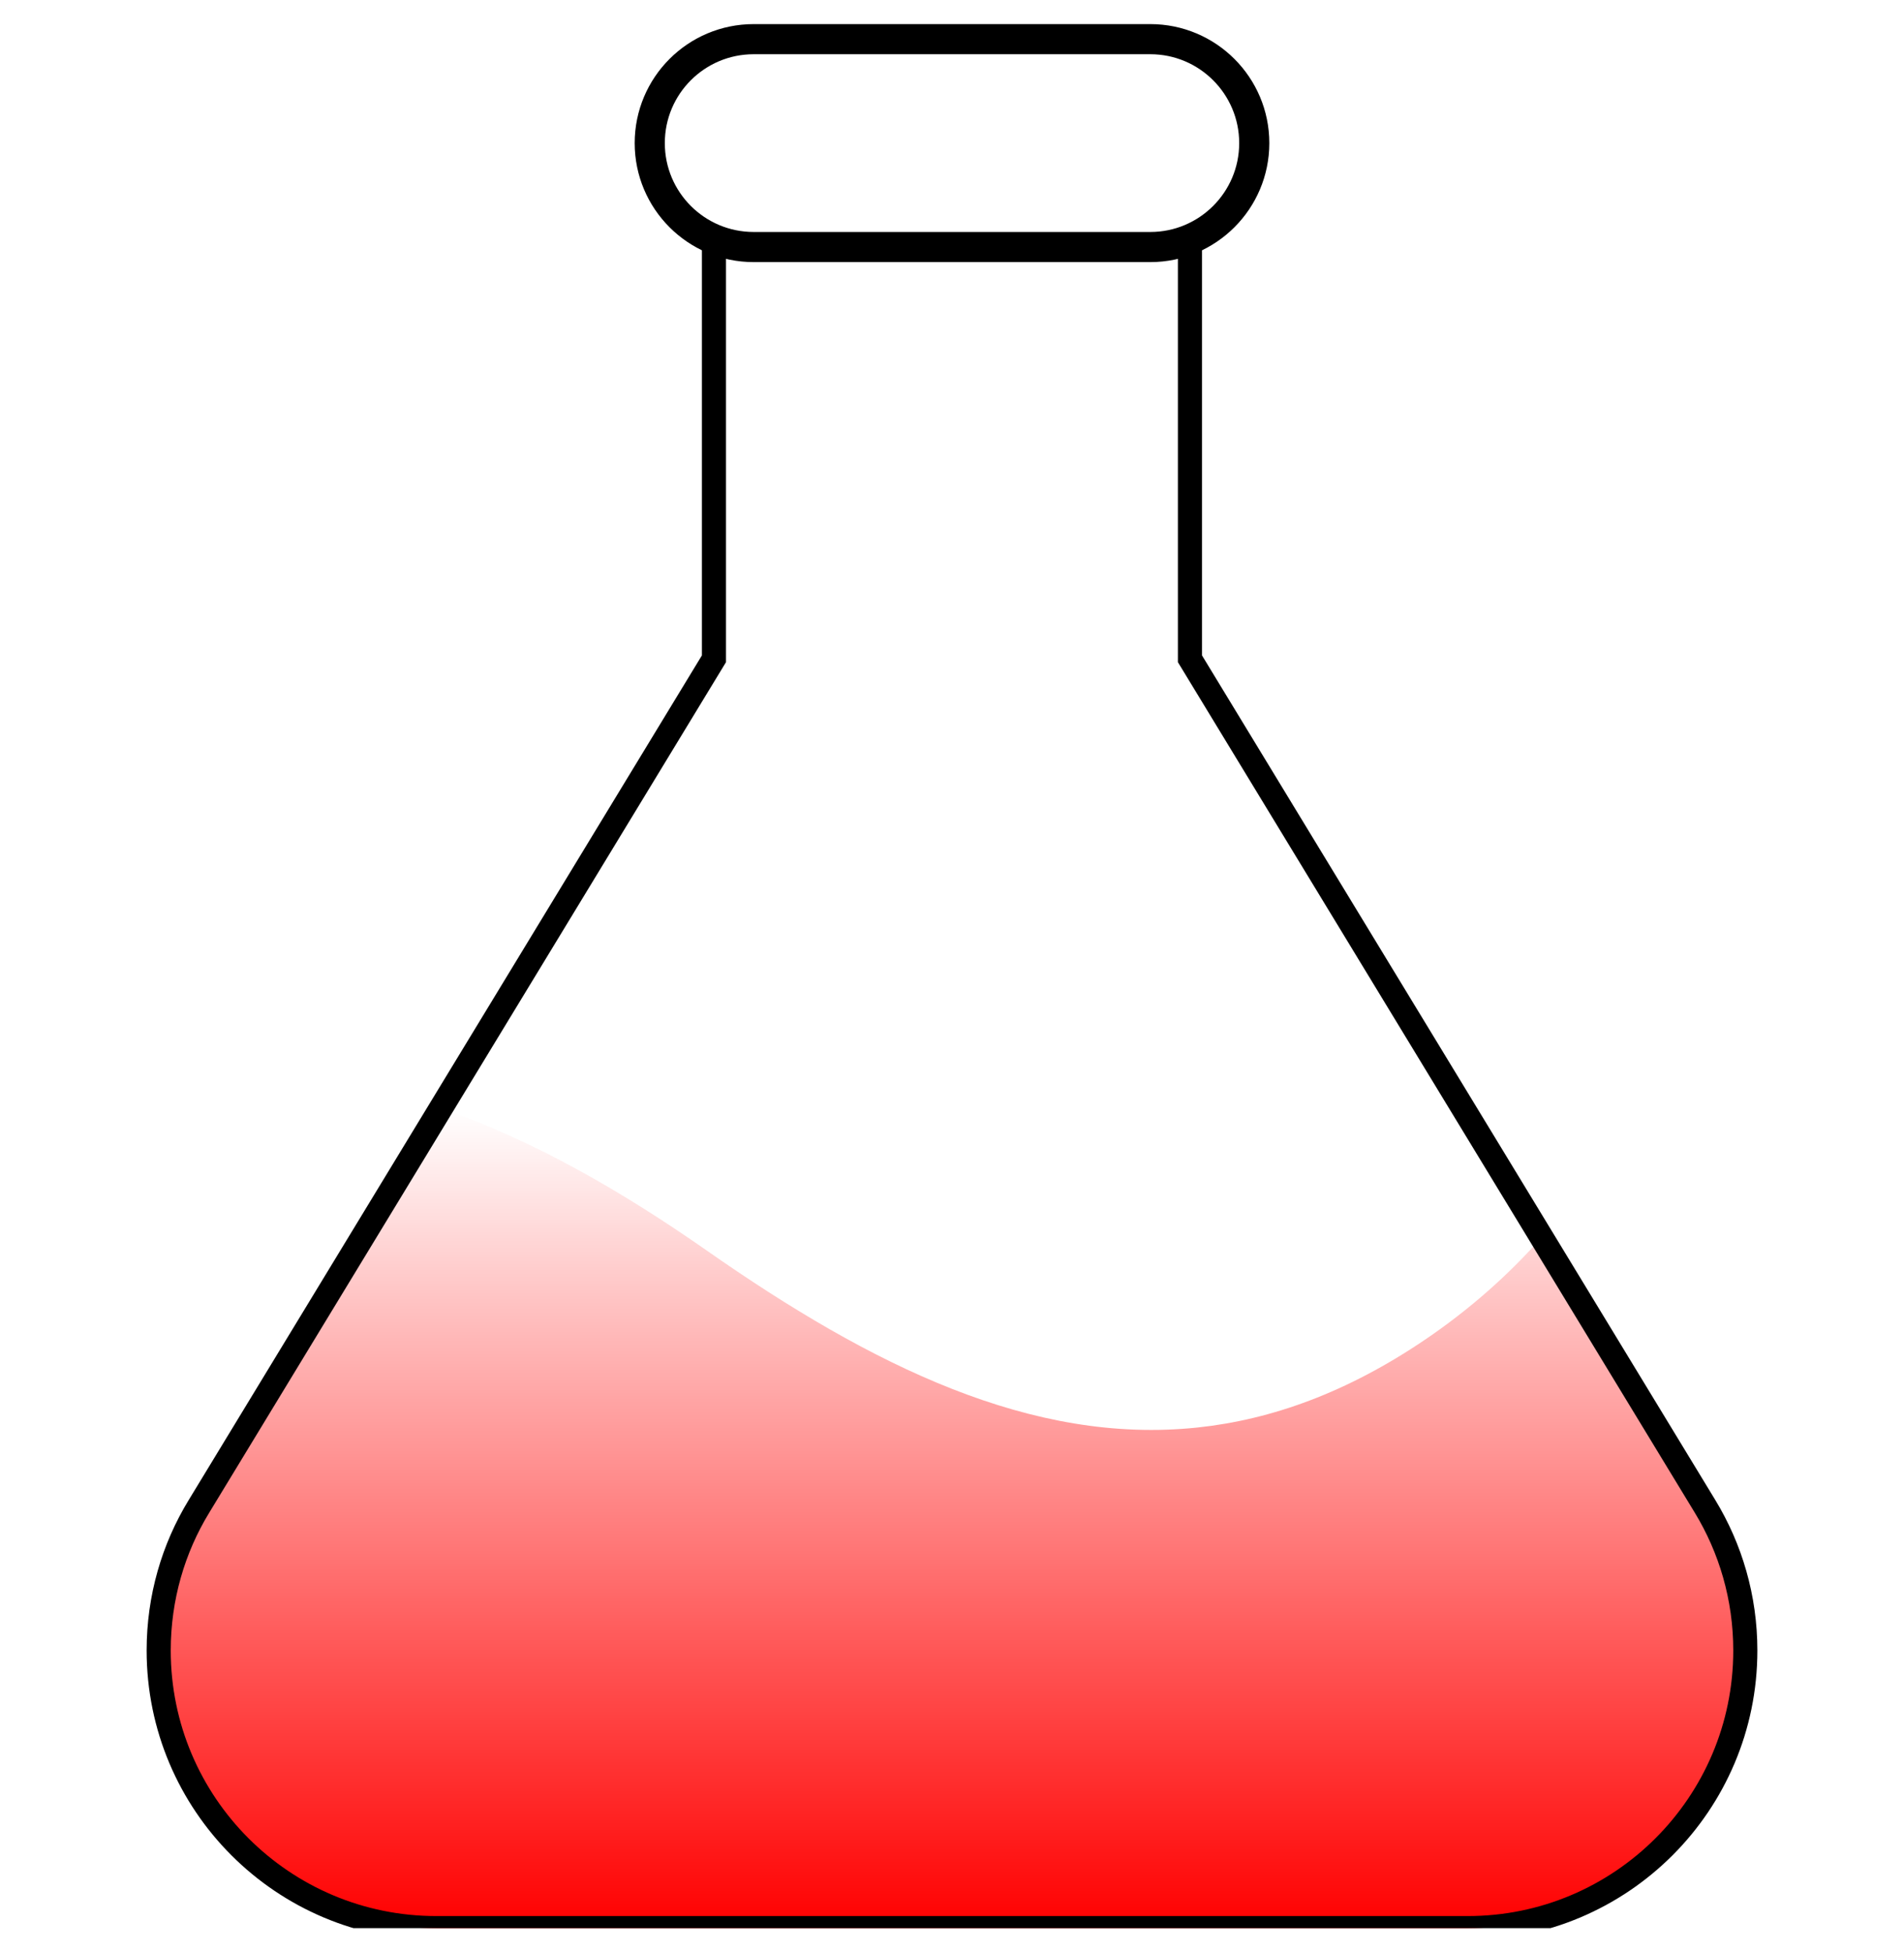 <svg width="316" height="324" viewBox="0 0 316 324" fill="none" xmlns="http://www.w3.org/2000/svg">
<g clip-path="url(#clip0_55_38)" filter="url(#filter0_d_55_38)">
<path d="M255.854 201.368C250.318 207.636 243.838 213.374 236.49 218.35C223.625 227.068 211.069 231.62 198.706 232.921C171.318 235.805 144.76 222.748 117.275 203.528C103.369 193.817 88.538 185.205 73.165 179.93L33.03 245.988C28.767 252.96 26.337 261.157 26.337 269.923C26.337 295.372 46.955 316 72.414 316H243.587C269.027 316 289.664 295.372 289.664 269.923C289.664 261.157 287.215 252.96 282.971 245.988L255.854 201.368Z" fill="url(#paint0_linear_55_38)"/>
<path d="M197.491 36V105.336L282.971 245.988C287.215 252.96 289.664 261.158 289.664 269.923C289.664 295.372 269.027 316 243.587 316H72.414C46.955 316 26.337 295.372 26.337 269.923C26.337 261.157 28.767 252.96 33.03 245.988L118.491 105.337V36" stroke="black" stroke-width="4"/>
<path d="M208.164 19.75C208.164 29.276 200.431 37 190.914 37H125.087C115.552 37 107.837 29.277 107.837 19.75C107.837 10.223 115.552 2.5 125.087 2.5H190.914C200.431 2.5 208.164 10.225 208.164 19.75Z" stroke="black" stroke-width="5"/>
</g>
<defs>
<filter id="filter0_d_55_38" x="-4" y="0" width="324" height="324" filterUnits="userSpaceOnUse" color-interpolation-filters="sRGB">
<feFlood flood-opacity="0" result="BackgroundImageFix"/>
<feColorMatrix in="SourceAlpha" type="matrix" values="0 0 0 0 0 0 0 0 0 0 0 0 0 0 0 0 0 0 127 0" result="hardAlpha"/>
<feOffset dy="4"/>
<feGaussianBlur stdDeviation="2"/>
<feComposite in2="hardAlpha" operator="out"/>
<feColorMatrix type="matrix" values="0 0 0 0 0 0 0 0 0 0 0 0 0 0 0 0 0 0 0.25 0"/>
<feBlend mode="normal" in2="BackgroundImageFix" result="effect1_dropShadow_55_38"/>
<feBlend mode="normal" in="SourceGraphic" in2="effect1_dropShadow_55_38" result="shape"/>
</filter>
<linearGradient id="paint0_linear_55_38" x1="158.001" y1="179.93" x2="158.001" y2="316" gradientUnits="userSpaceOnUse">
<stop stop-color="#FF0000" stop-opacity="0"/>
<stop offset="1" stop-color="#FF0000"/>
</linearGradient>
<clipPath id="clip0_55_38">
<rect width="316" height="316" fill="white"/>
</clipPath>
</defs>
</svg>
